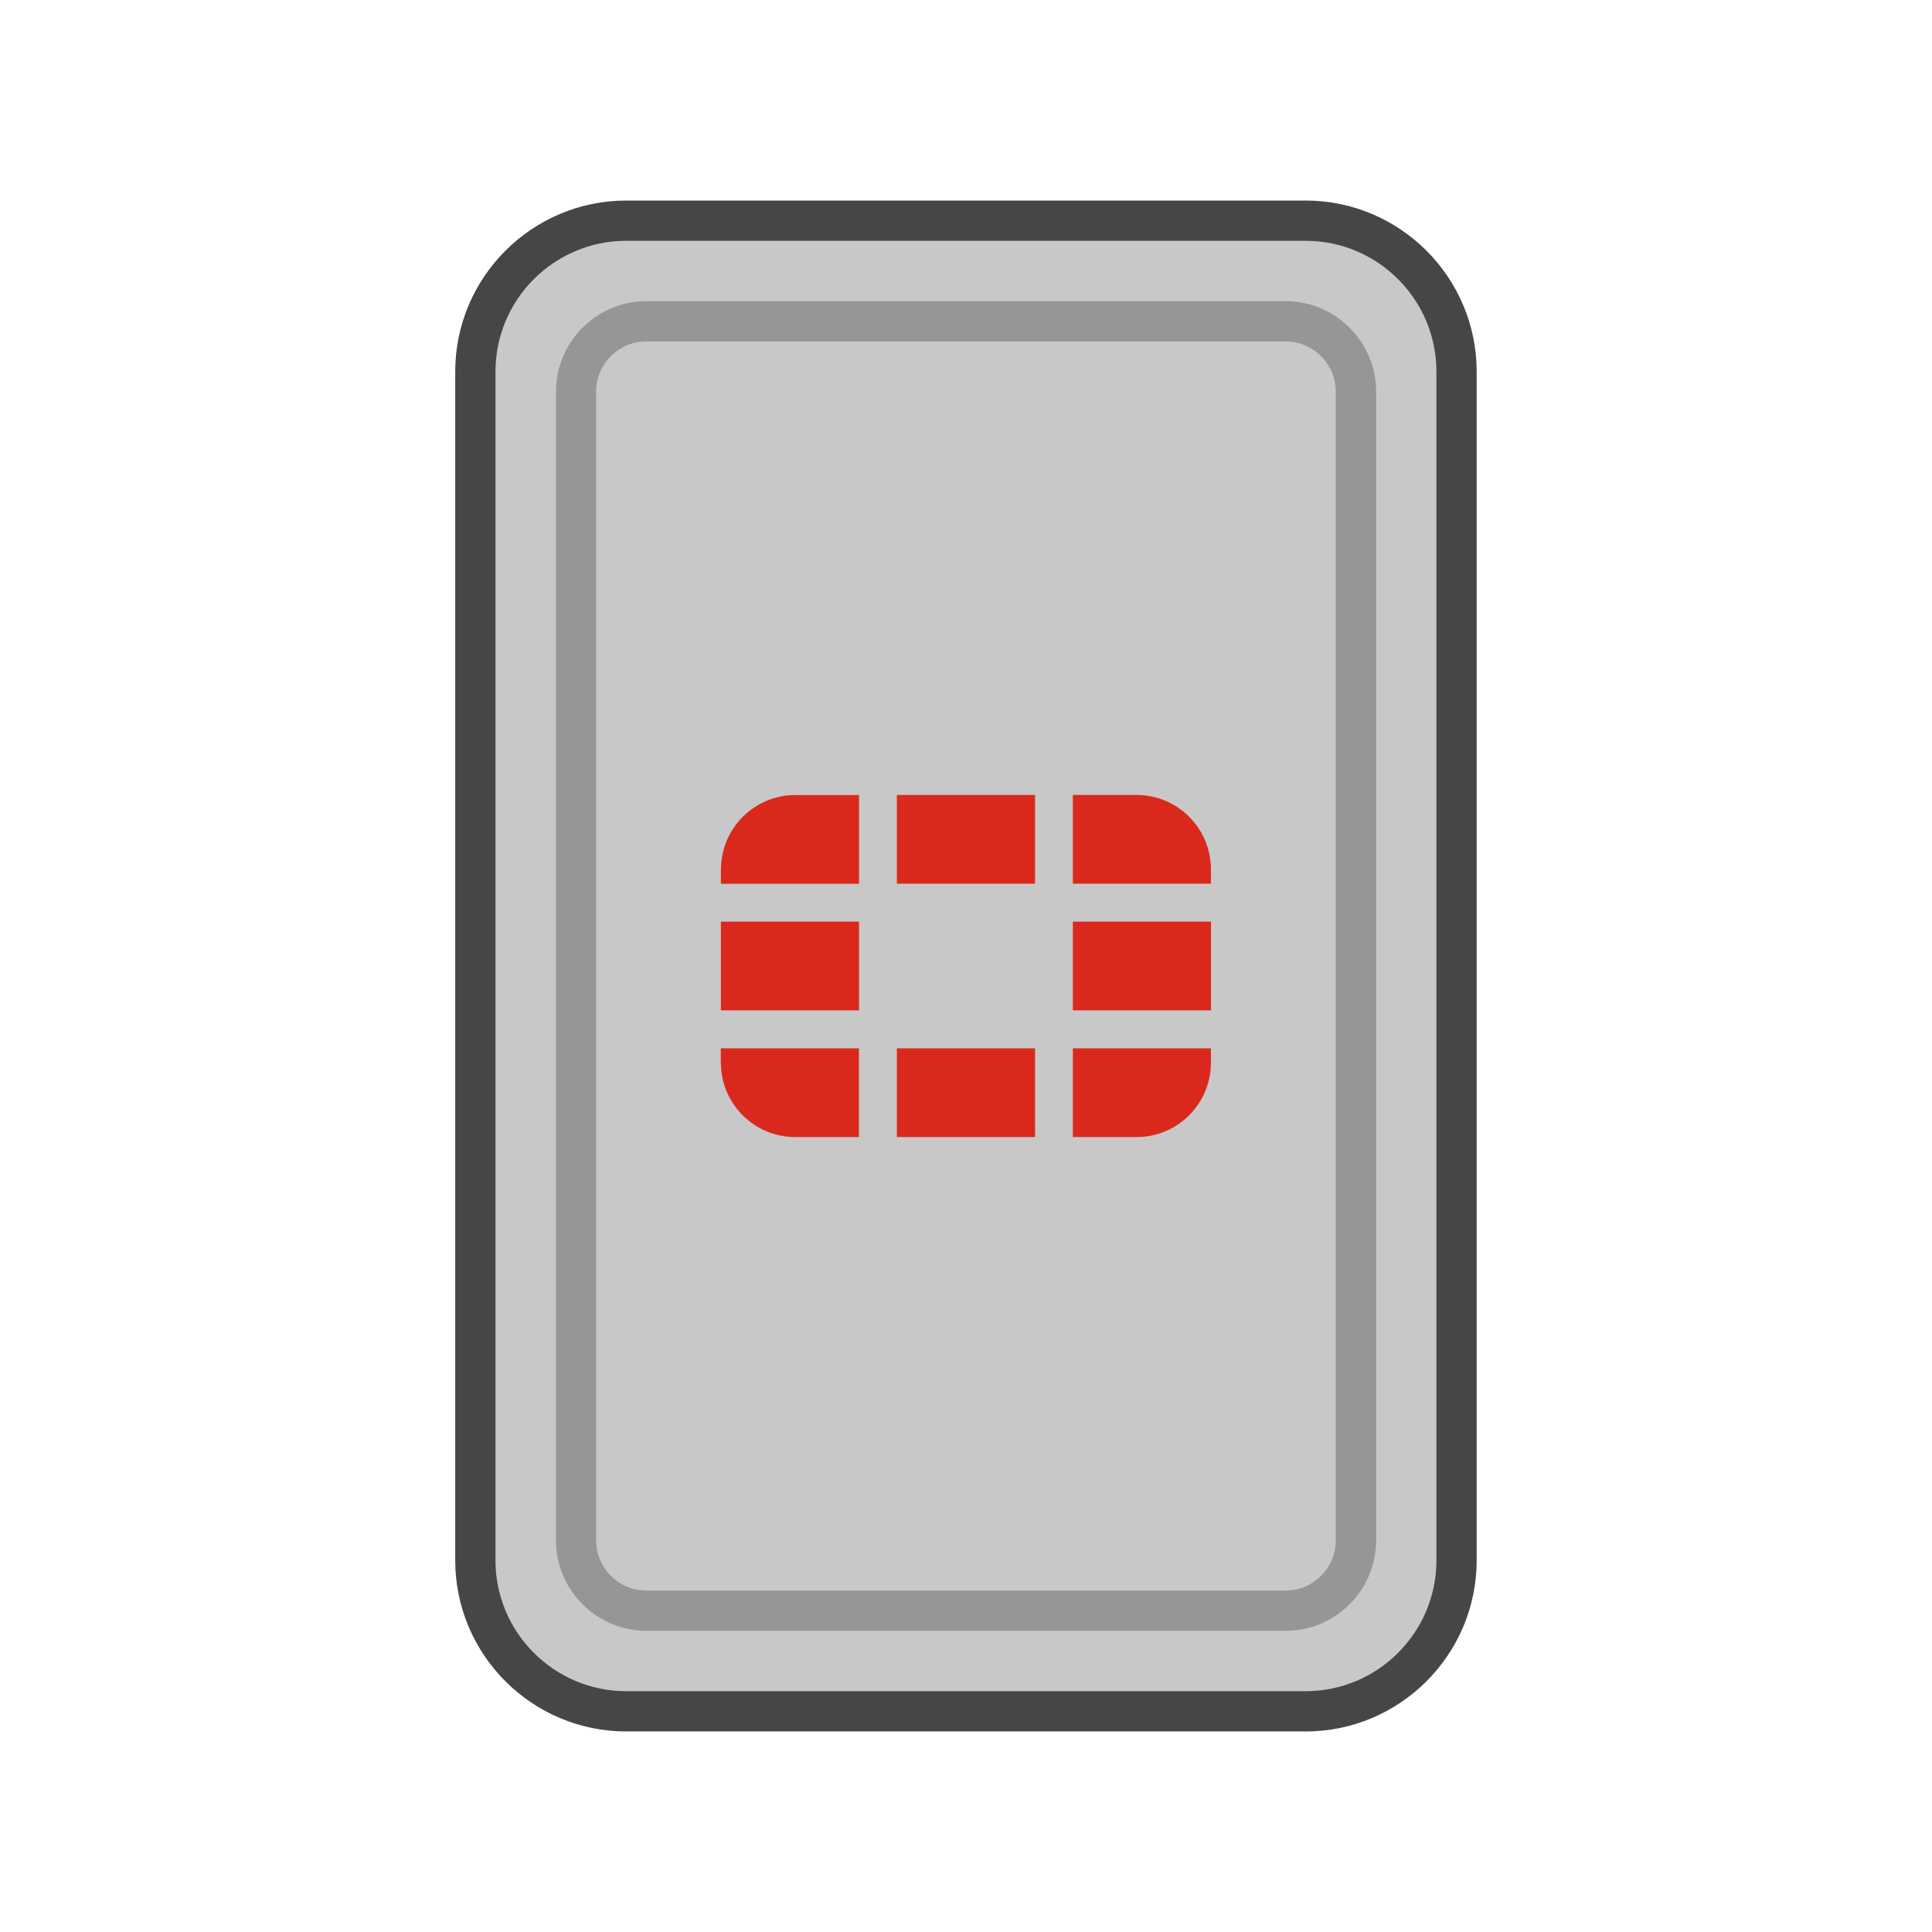 <?xml version="1.0" encoding="UTF-8"?><svg id="Security_Networking" xmlns="http://www.w3.org/2000/svg" viewBox="0 0 192 192"><defs><style>.cls-1{fill:#969696;}.cls-2{fill:#da291c;}.cls-3{fill:#c8c8c8;}.cls-4{fill:#464646;}</style></defs><rect class="cls-3" x="47.24" y="21.93" width="97.51" height="148.14" rx="15" ry="15"/><path class="cls-4" d="m129.76,172.07H62.24c-9.37,0-17-7.63-17-17V36.93c0-9.37,7.63-17,17-17h67.51c9.37,0,17,7.63,17,17v118.14c0,9.37-7.63,17-17,17ZM62.24,23.93c-7.17,0-13,5.83-13,13v118.14c0,7.17,5.83,13,13,13h67.51c7.17,0,13-5.83,13-13V36.93c0-7.17-5.83-13-13-13H62.24Z"/><path class="cls-1" d="m127.76,162.07h-63.51c-4.96,0-9-4.04-9-9V38.93c0-4.96,4.04-9,9-9h63.51c4.96,0,9,4.04,9,9v114.14c0,4.96-4.04,9-9,9ZM64.24,33.93c-2.76,0-5,2.24-5,5v114.14c0,2.76,2.24,5,5,5h63.51c2.76,0,5-2.24,5-5V38.93c0-2.76-2.24-5-5-5h-63.51Z"/><g id="Artwork_912"><g id="Artwork_912-2"><path class="cls-2" d="m120.35,91.59v8.82h-13.73v-8.82h13.73Zm-31.22,21.41h0s13.73,0,13.73,0h0v-8.82h-13.73v8.82Zm31.21-26.61c0-4.08-3.31-7.39-7.39-7.39h-6.33v8.82h13.72v-1.43Zm-31.21-7.39v8.82h13.73v-8.82h0s-13.73,0-13.73,0h0Zm-17.49,12.59h0v8.82h13.73v-8.82h-13.73Zm34.98,21.41h6.33c4.08,0,7.39-3.31,7.39-7.39v-1.43h-13.72v8.82Zm-34.98-7.39c0,4.08,3.31,7.39,7.39,7.39h6.33s0-8.82,0-8.82h-13.73v1.43Zm0-19.21v1.43h13.73v-8.82h-6.33c-4.08,0-7.39,3.31-7.39,7.39Z"/></g></g></svg>